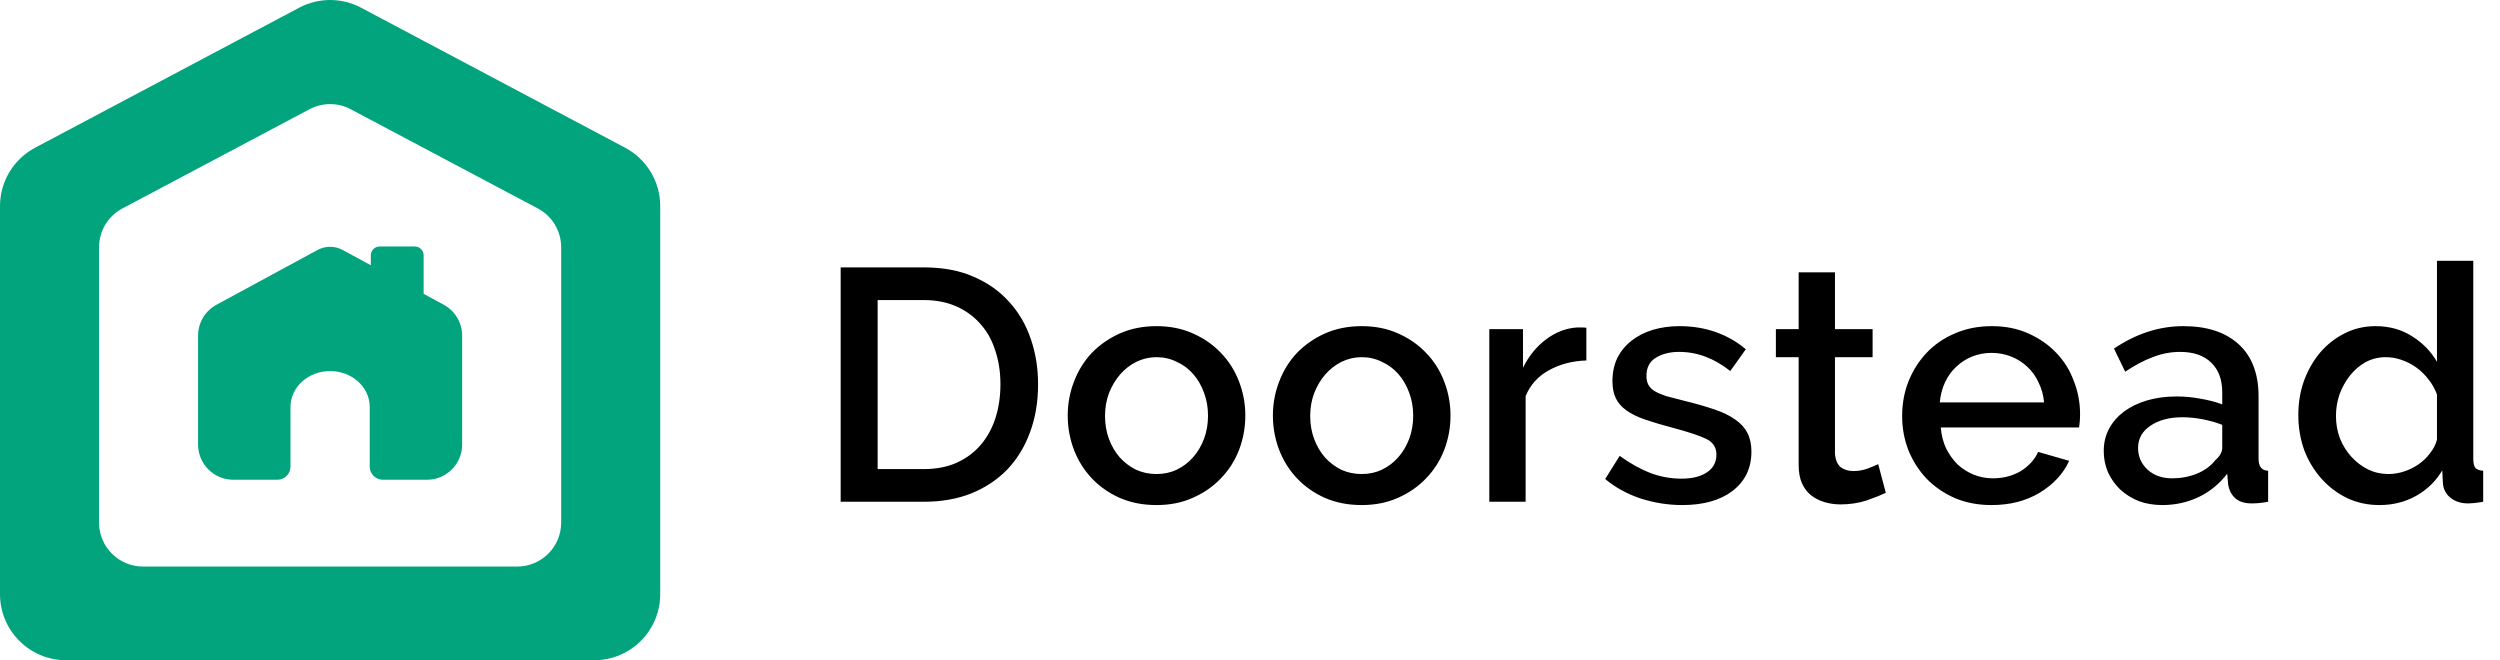 <svg width="1136" height="300" viewBox="0 0 1136 300" fill="none" xmlns="http://www.w3.org/2000/svg">
<path fill-rule="evenodd" clip-rule="evenodd" d="M172.5 112C170.291 112 168.5 113.791 168.5 116V120.518L155.717 113.591C152.151 111.658 147.849 111.659 144.283 113.591L98.376 138.471C93.215 141.268 90 146.667 90 152.538V185.207V202C90 210.836 97.163 218 106 218H126.001C129.315 218 132.001 215.314 132.001 212V184.899C132.001 175.909 140.062 168.616 150 168.616C159.943 168.616 167.999 175.904 167.999 184.899V212C167.999 215.314 170.685 218 173.999 218H194C202.837 218 210 210.836 210 202L210 184.964V152.533C210 146.662 206.785 141.263 201.623 138.466L192.5 133.522V116C192.5 113.791 190.709 112 188.5 112H172.5Z" fill="#02A47E"/>
<path fill-rule="evenodd" clip-rule="evenodd" d="M15.946 67.124C6.135 72.326 0 82.523 0 93.628V270C0 286.568 13.431 300 30 300H270C286.569 300 300 286.568 300 270V93.628C300 82.523 293.865 72.326 284.054 67.124L164.054 3.495C155.264 -1.165 144.736 -1.165 135.946 3.495L15.946 67.124ZM55.631 94.713C49.09 98.182 45 104.98 45 112.383V237.445C45 248.491 53.954 257.445 65 257.445H235C246.046 257.445 255 248.491 255 237.445V112.383C255 104.98 250.91 98.182 244.369 94.713L159.369 49.644C153.509 46.536 146.491 46.536 140.631 49.644L55.631 94.713Z" fill="#02A47E"/>
<path d="M382 228V121.5H419.8C428.4 121.5 435.9 122.9 442.3 125.7C448.8 128.5 454.2 132.3 458.5 137.1C462.9 141.9 466.2 147.55 468.4 154.05C470.6 160.45 471.7 167.3 471.7 174.6C471.7 182.7 470.45 190.05 467.95 196.65C465.55 203.15 462.1 208.75 457.6 213.45C453.1 218.05 447.65 221.65 441.25 224.25C434.85 226.75 427.7 228 419.8 228H382ZM454.6 174.6C454.6 169 453.8 163.85 452.2 159.15C450.7 154.45 448.45 150.45 445.45 147.15C442.45 143.75 438.8 141.1 434.5 139.2C430.2 137.3 425.3 136.35 419.8 136.35H398.8V213.15H419.8C425.4 213.15 430.35 212.2 434.65 210.3C439.05 208.3 442.7 205.6 445.6 202.2C448.6 198.7 450.85 194.6 452.35 189.9C453.85 185.2 454.6 180.1 454.6 174.6ZM525.523 229.5C519.323 229.5 513.723 228.4 508.723 226.2C503.823 224 499.623 221.05 496.123 217.35C492.623 213.65 489.923 209.35 488.023 204.45C486.123 199.45 485.173 194.25 485.173 188.85C485.173 183.45 486.123 178.3 488.023 173.4C489.923 168.4 492.623 164.05 496.123 160.35C499.723 156.65 503.973 153.7 508.873 151.5C513.873 149.3 519.423 148.2 525.523 148.2C531.623 148.2 537.123 149.3 542.023 151.5C547.023 153.7 551.273 156.65 554.773 160.35C558.373 164.05 561.123 168.4 563.023 173.4C564.923 178.3 565.873 183.45 565.873 188.85C565.873 194.25 564.923 199.45 563.023 204.45C561.123 209.35 558.373 213.65 554.773 217.35C551.273 221.05 547.023 224 542.023 226.2C537.123 228.4 531.623 229.5 525.523 229.5ZM502.123 189C502.123 192.8 502.723 196.3 503.923 199.5C505.123 202.7 506.773 205.5 508.873 207.9C510.973 210.2 513.423 212.05 516.223 213.45C519.123 214.75 522.223 215.4 525.523 215.4C528.823 215.4 531.873 214.75 534.673 213.45C537.573 212.05 540.073 210.15 542.173 207.75C544.273 205.35 545.923 202.55 547.123 199.35C548.323 196.15 548.923 192.65 548.923 188.85C548.923 185.15 548.323 181.7 547.123 178.5C545.923 175.2 544.273 172.35 542.173 169.95C540.073 167.55 537.573 165.7 534.673 164.4C531.873 163 528.823 162.3 525.523 162.3C522.323 162.3 519.273 163 516.373 164.4C513.573 165.8 511.123 167.7 509.023 170.1C506.923 172.5 505.223 175.35 503.923 178.65C502.723 181.85 502.123 185.3 502.123 189ZM618.757 229.5C612.557 229.5 606.957 228.4 601.957 226.2C597.057 224 592.857 221.05 589.357 217.35C585.857 213.65 583.157 209.35 581.257 204.45C579.357 199.45 578.407 194.25 578.407 188.85C578.407 183.45 579.357 178.3 581.257 173.4C583.157 168.4 585.857 164.05 589.357 160.35C592.957 156.65 597.207 153.7 602.107 151.5C607.107 149.3 612.657 148.2 618.757 148.2C624.857 148.2 630.357 149.3 635.257 151.5C640.257 153.7 644.507 156.65 648.007 160.35C651.607 164.05 654.357 168.4 656.257 173.4C658.157 178.3 659.107 183.45 659.107 188.85C659.107 194.25 658.157 199.45 656.257 204.45C654.357 209.35 651.607 213.65 648.007 217.35C644.507 221.05 640.257 224 635.257 226.2C630.357 228.4 624.857 229.5 618.757 229.5ZM595.357 189C595.357 192.8 595.957 196.3 597.157 199.5C598.357 202.7 600.007 205.5 602.107 207.9C604.207 210.2 606.657 212.05 609.457 213.45C612.357 214.75 615.457 215.4 618.757 215.4C622.057 215.4 625.107 214.75 627.907 213.45C630.807 212.05 633.307 210.15 635.407 207.75C637.507 205.35 639.157 202.55 640.357 199.35C641.557 196.15 642.157 192.65 642.157 188.85C642.157 185.15 641.557 181.7 640.357 178.5C639.157 175.2 637.507 172.35 635.407 169.95C633.307 167.55 630.807 165.7 627.907 164.4C625.107 163 622.057 162.3 618.757 162.3C615.557 162.3 612.507 163 609.607 164.4C606.807 165.8 604.357 167.7 602.257 170.1C600.157 172.5 598.457 175.35 597.157 178.65C595.957 181.85 595.357 185.3 595.357 189ZM720.842 163.8C714.442 164 708.742 165.5 703.742 168.3C698.842 171 695.342 174.9 693.242 180V228H676.742V149.55H692.042V167.1C694.742 161.7 698.242 157.4 702.542 154.2C706.942 150.9 711.642 149.1 716.642 148.8C717.642 148.8 718.442 148.8 719.042 148.8C719.742 148.8 720.342 148.85 720.842 148.95V163.8ZM764.345 229.5C758.045 229.5 751.745 228.5 745.445 226.5C739.245 224.4 733.895 221.45 729.395 217.65L735.995 207.15C740.695 210.55 745.345 213.15 749.945 214.95C754.545 216.65 759.245 217.5 764.045 217.5C768.945 217.5 772.795 216.55 775.595 214.65C778.495 212.75 779.945 210.05 779.945 206.55C779.945 203.25 778.345 200.85 775.145 199.35C771.945 197.85 766.945 196.2 760.145 194.4C755.245 193.1 751.045 191.85 747.545 190.65C744.045 189.45 741.195 188.05 738.995 186.45C736.795 184.85 735.195 183 734.195 180.9C733.195 178.8 732.695 176.25 732.695 173.25C732.695 169.25 733.445 165.7 734.945 162.6C736.545 159.5 738.695 156.9 741.395 154.8C744.195 152.6 747.445 150.95 751.145 149.85C754.845 148.75 758.845 148.2 763.145 148.2C769.045 148.2 774.545 149.1 779.645 150.9C784.745 152.7 789.295 155.3 793.295 158.7L786.245 168.6C778.945 162.8 771.195 159.9 762.995 159.9C758.795 159.9 755.245 160.8 752.345 162.6C749.545 164.3 748.145 167.05 748.145 170.85C748.145 172.45 748.445 173.8 749.045 174.9C749.645 176 750.595 176.95 751.895 177.75C753.295 178.55 755.045 179.3 757.145 180C759.345 180.6 762.045 181.3 765.245 182.1C770.545 183.4 775.095 184.7 778.895 186C782.795 187.3 785.995 188.85 788.495 190.65C790.995 192.35 792.845 194.4 794.045 196.8C795.245 199.1 795.845 201.9 795.845 205.2C795.845 212.7 792.995 218.65 787.295 223.05C781.695 227.35 774.045 229.5 764.345 229.5ZM856.909 223.95C854.809 224.95 851.909 226.1 848.209 227.4C844.509 228.6 840.559 229.2 836.359 229.2C833.759 229.2 831.309 228.85 829.009 228.15C826.709 227.45 824.659 226.4 822.859 225C821.159 223.6 819.809 221.8 818.809 219.6C817.809 217.3 817.309 214.55 817.309 211.35V162.3H806.959V149.55H817.309V123.75H833.809V149.55H850.909V162.3H833.809V206.1C834.009 208.9 834.859 210.95 836.359 212.25C837.959 213.45 839.909 214.05 842.209 214.05C844.509 214.05 846.709 213.65 848.809 212.85C850.909 212.05 852.459 211.4 853.459 210.9L856.909 223.95ZM904.983 229.5C898.883 229.5 893.333 228.45 888.333 226.35C883.333 224.15 879.033 221.2 875.433 217.5C871.933 213.8 869.183 209.5 867.183 204.6C865.283 199.7 864.333 194.5 864.333 189C864.333 183.5 865.283 178.3 867.183 173.4C869.183 168.4 871.933 164.05 875.433 160.35C879.033 156.55 883.333 153.6 888.333 151.5C893.333 149.3 898.933 148.2 905.133 148.2C911.233 148.2 916.733 149.3 921.633 151.5C926.633 153.7 930.883 156.65 934.383 160.35C937.883 163.95 940.533 168.2 942.333 173.1C944.233 177.9 945.183 182.95 945.183 188.25C945.183 189.45 945.133 190.6 945.033 191.7C944.933 192.7 944.833 193.55 944.733 194.25H881.883C882.183 197.75 882.983 200.9 884.283 203.7C885.683 206.5 887.433 208.95 889.533 211.05C891.733 213.05 894.183 214.6 896.883 215.7C899.683 216.8 902.583 217.35 905.583 217.35C907.783 217.35 909.933 217.1 912.033 216.6C914.233 216 916.233 215.2 918.033 214.2C919.833 213.1 921.433 211.8 922.833 210.3C924.233 208.8 925.333 207.15 926.133 205.35L940.233 209.4C937.533 215.3 933.033 220.15 926.733 223.95C920.533 227.65 913.283 229.5 904.983 229.5ZM928.833 182.85C928.533 179.55 927.683 176.5 926.283 173.7C924.983 170.9 923.283 168.55 921.183 166.65C919.083 164.65 916.633 163.1 913.833 162C911.033 160.9 908.083 160.35 904.983 160.35C901.883 160.35 898.933 160.9 896.133 162C893.433 163.1 891.033 164.65 888.933 166.65C886.833 168.55 885.133 170.9 883.833 173.7C882.533 176.5 881.733 179.55 881.433 182.85H928.833ZM982.492 229.5C978.692 229.5 975.142 228.9 971.842 227.7C968.642 226.4 965.842 224.65 963.442 222.45C961.142 220.25 959.292 217.65 957.892 214.65C956.592 211.65 955.942 208.4 955.942 204.9C955.942 201.2 956.742 197.85 958.342 194.85C959.942 191.85 962.192 189.25 965.092 187.05C968.092 184.85 971.592 183.15 975.592 181.95C979.692 180.75 984.192 180.15 989.092 180.15C992.792 180.15 996.442 180.5 1000.04 181.2C1003.64 181.8 1006.89 182.65 1009.79 183.75V178.35C1009.79 172.55 1008.14 168.05 1004.84 164.85C1001.54 161.55 996.792 159.9 990.592 159.9C986.392 159.9 982.242 160.7 978.142 162.3C974.142 163.8 969.992 166 965.692 168.9L960.592 158.4C970.692 151.6 981.192 148.2 992.092 148.2C1002.89 148.2 1011.29 150.95 1017.29 156.45C1023.29 161.95 1026.29 169.85 1026.29 180.15V208.5C1026.29 212 1027.74 213.8 1030.64 213.9V228C1029.04 228.3 1027.64 228.5 1026.44 228.6C1025.34 228.7 1024.24 228.75 1023.14 228.75C1019.94 228.75 1017.44 227.95 1015.64 226.35C1013.94 224.75 1012.89 222.7 1012.49 220.2L1012.04 215.25C1008.54 219.85 1004.19 223.4 998.992 225.9C993.892 228.3 988.392 229.5 982.492 229.5ZM986.992 217.35C990.992 217.35 994.742 216.65 998.242 215.25C1001.84 213.75 1004.64 211.7 1006.64 209.1C1008.74 207.3 1009.79 205.4 1009.79 203.4V193.05C1006.99 191.95 1003.99 191.1 1000.79 190.5C997.692 189.9 994.642 189.6 991.642 189.6C985.742 189.6 980.892 190.9 977.092 193.5C973.392 196 971.542 199.35 971.542 203.55C971.542 207.45 972.992 210.75 975.892 213.45C978.792 216.05 982.492 217.35 986.992 217.35ZM1081.26 229.5C1075.96 229.5 1071.06 228.45 1066.56 226.35C1062.06 224.15 1058.16 221.2 1054.86 217.5C1051.56 213.8 1048.96 209.5 1047.06 204.6C1045.26 199.6 1044.36 194.25 1044.36 188.55C1044.36 183.05 1045.21 177.9 1046.91 173.1C1048.71 168.2 1051.16 163.9 1054.26 160.2C1057.46 156.5 1061.16 153.6 1065.36 151.5C1069.66 149.3 1074.36 148.2 1079.46 148.2C1085.76 148.2 1091.31 149.75 1096.11 152.85C1100.91 155.85 1104.66 159.7 1107.36 164.4V118.5H1123.86V208.5C1123.86 210.4 1124.16 211.75 1124.76 212.55C1125.46 213.35 1126.66 213.8 1128.36 213.9V228C1126.66 228.3 1125.26 228.5 1124.16 228.6C1123.16 228.7 1122.31 228.75 1121.61 228.75C1118.31 228.75 1115.61 227.9 1113.51 226.2C1111.41 224.5 1110.26 222.3 1110.06 219.6L1109.76 213.75C1106.86 218.65 1102.91 222.5 1097.91 225.3C1092.91 228.1 1087.36 229.5 1081.26 229.5ZM1085.31 215.4C1087.71 215.4 1090.11 215 1092.51 214.2C1094.91 213.4 1097.11 212.3 1099.11 210.9C1101.11 209.5 1102.81 207.85 1104.21 205.95C1105.71 204.05 1106.76 202 1107.36 199.8V179.25C1106.46 176.75 1105.16 174.45 1103.46 172.35C1101.86 170.25 1100.01 168.45 1097.91 166.95C1095.81 165.45 1093.56 164.3 1091.16 163.5C1088.86 162.7 1086.51 162.3 1084.11 162.3C1080.81 162.3 1077.76 163.05 1074.96 164.55C1072.26 166.05 1069.91 168.05 1067.91 170.55C1065.91 173.05 1064.31 175.9 1063.11 179.1C1062.01 182.3 1061.46 185.6 1061.46 189C1061.46 192.6 1062.06 196 1063.26 199.2C1064.56 202.4 1066.31 205.2 1068.51 207.6C1070.71 210 1073.21 211.9 1076.01 213.3C1078.91 214.7 1082.01 215.4 1085.31 215.4Z" fill="black"/>
</svg>
